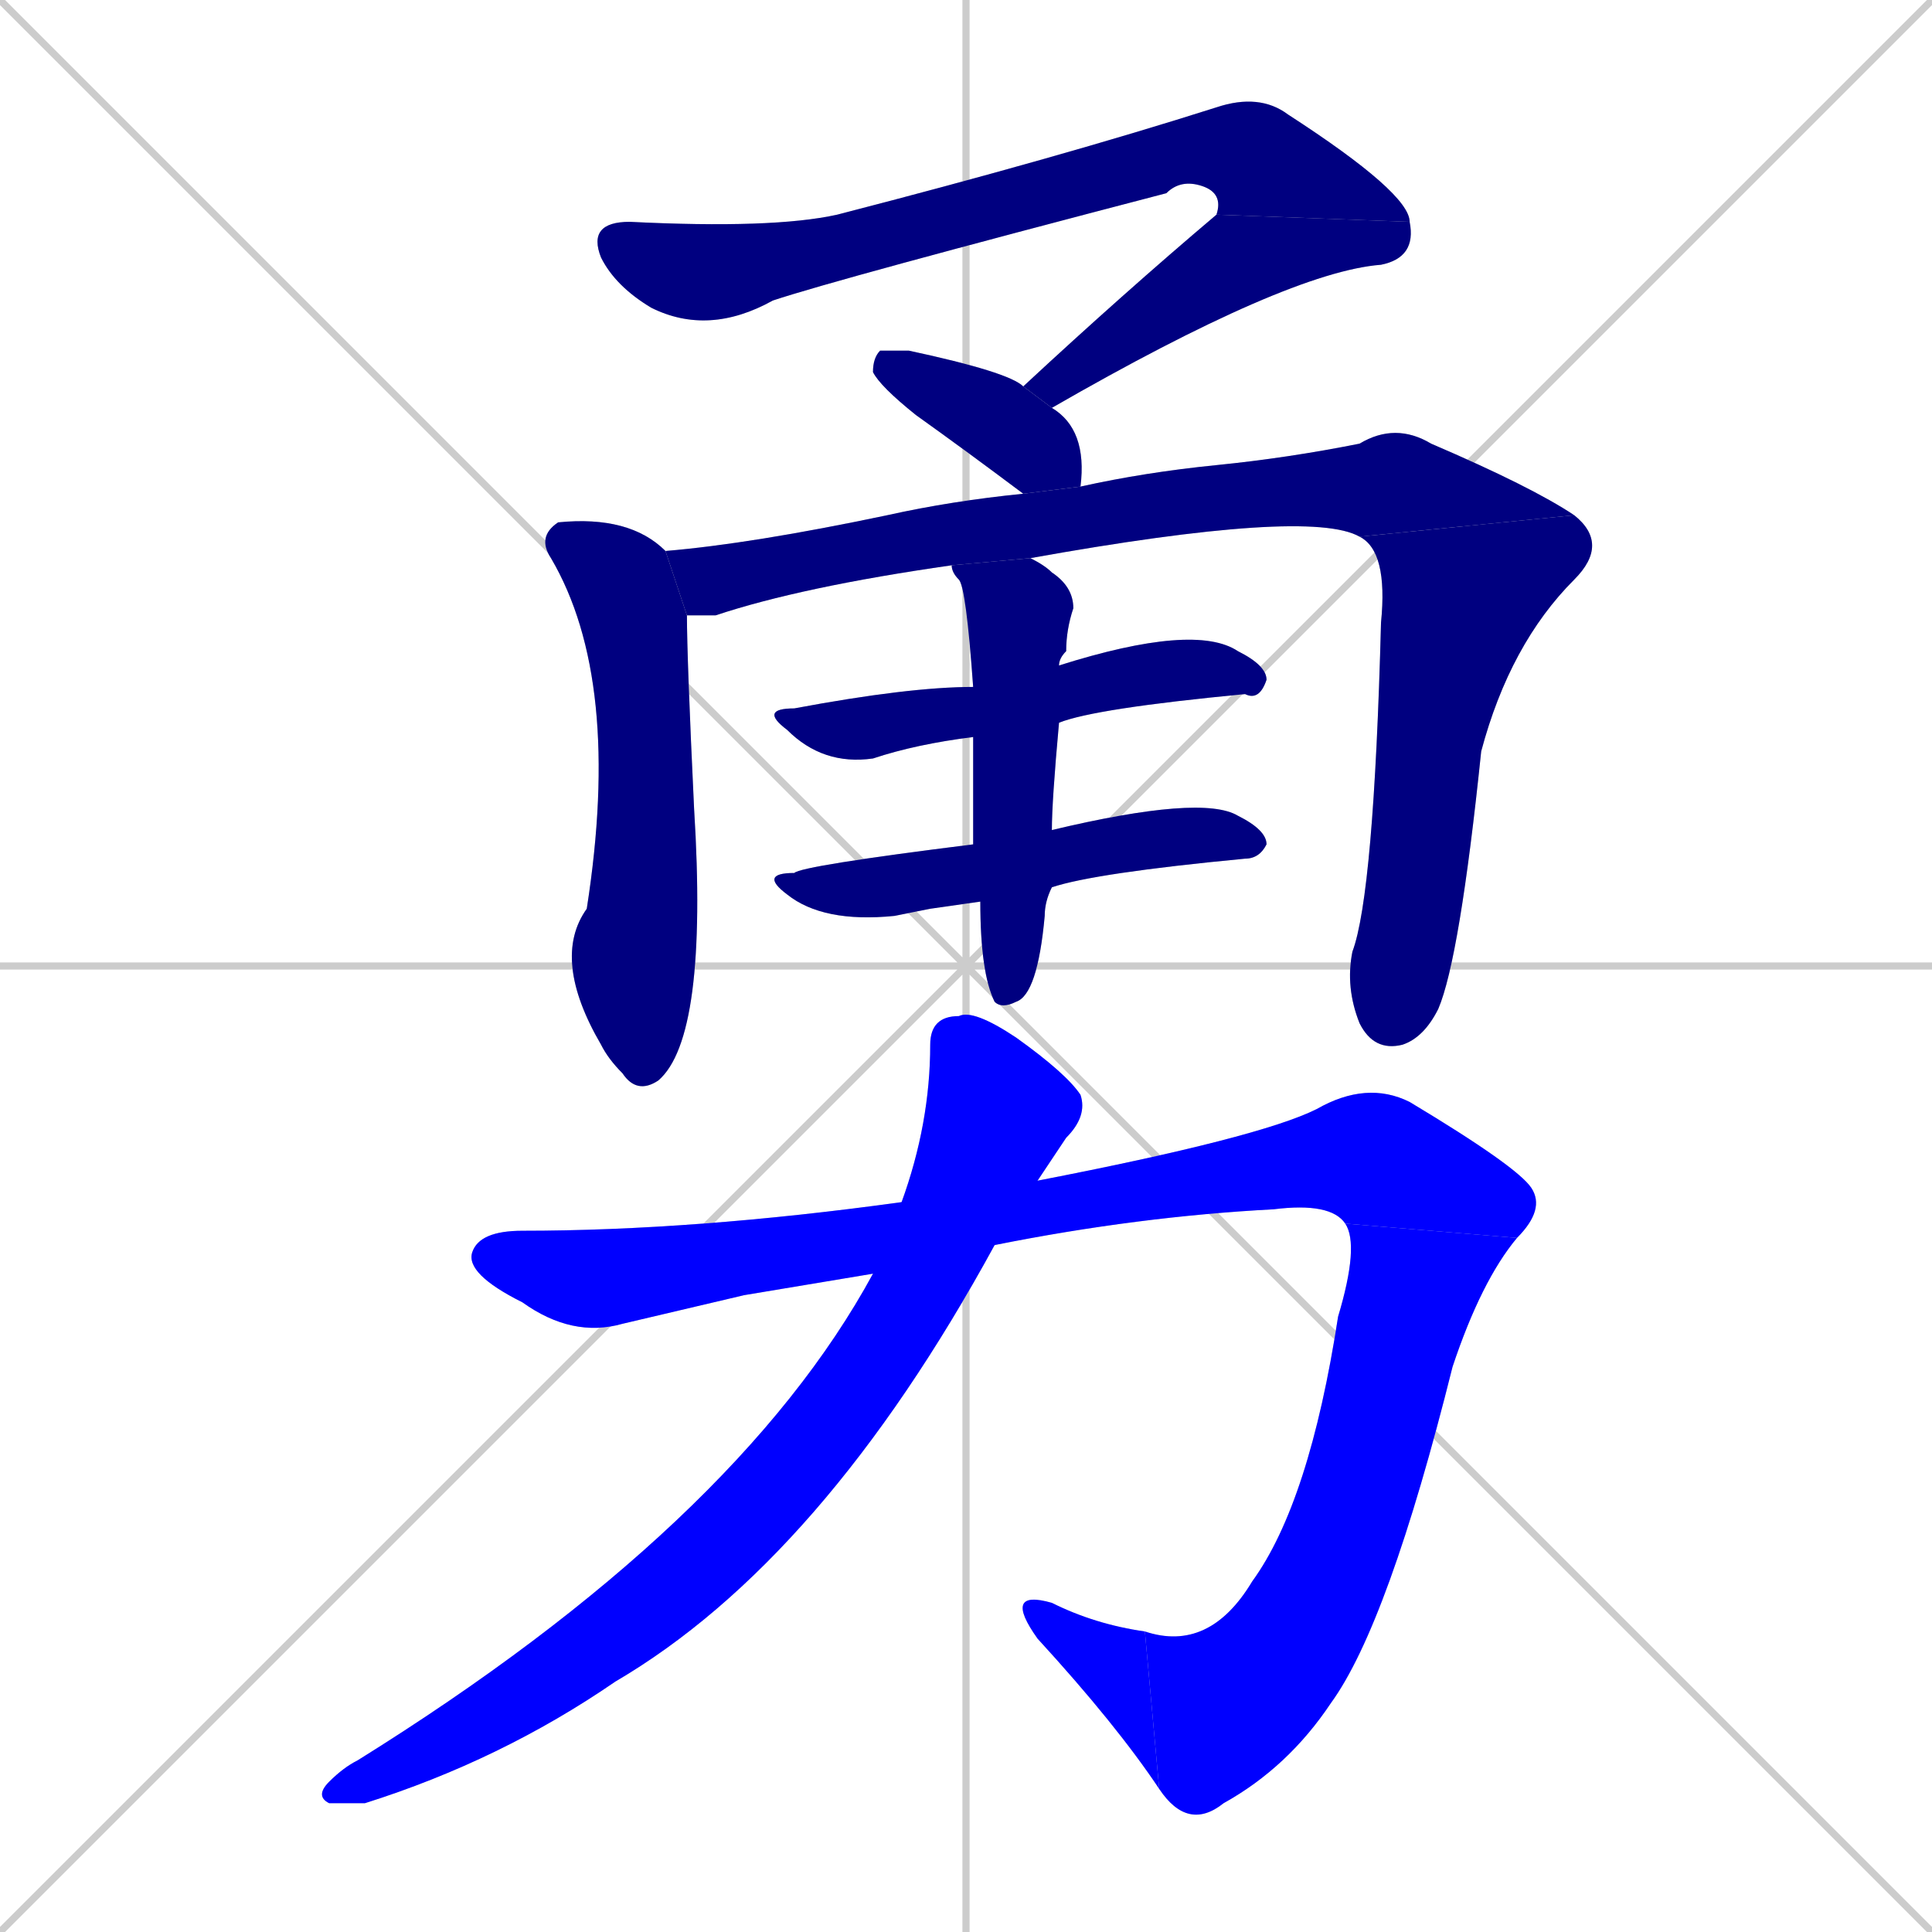 <svg xmlns="http://www.w3.org/2000/svg" xmlns:xlink="http://www.w3.org/1999/xlink" width="270" height="270"><defs><clipPath id="clip-mask-1"><rect x="82" y="13" width="115" height="34"><animate attributeName="x" from="-33" to="82" dur="0.426" begin="0; animate13.end + 1" id="animate1" fill="freeze"/></rect></clipPath><clipPath id="clip-mask-2"><rect x="143" y="30" width="55" height="27"><set attributeName="y" to="3" begin="0; animate13.end + 1" /><animate attributeName="y" from="3" to="30" dur="0.100" begin="animate1.end" id="animate2" fill="freeze"/></rect></clipPath><clipPath id="clip-mask-3"><rect x="122" y="49" width="30" height="20"><set attributeName="x" to="92" begin="0; animate13.end + 1" /><animate attributeName="x" from="92" to="122" dur="0.111" begin="animate2.end + 0.5" id="animate3" fill="freeze"/></rect></clipPath><clipPath id="clip-mask-4"><rect x="75" y="72" width="24" height="81"><set attributeName="y" to="-9" begin="0; animate13.end + 1" /><animate attributeName="y" from="-9" to="72" dur="0.300" begin="animate3.end + 0.5" id="animate4" fill="freeze"/></rect></clipPath><clipPath id="clip-mask-5"><rect x="93" y="59" width="127" height="27"><set attributeName="x" to="-34" begin="0; animate13.end + 1" /><animate attributeName="x" from="-34" to="93" dur="0.470" begin="animate4.end + 0.5" id="animate5" fill="freeze"/></rect></clipPath><clipPath id="clip-mask-6"><rect x="188" y="72" width="37" height="75"><set attributeName="y" to="-3" begin="0; animate13.end + 1" /><animate attributeName="y" from="-3" to="72" dur="0.278" begin="animate5.end" id="animate6" fill="freeze"/></rect></clipPath><clipPath id="clip-mask-7"><rect x="106" y="87" width="71" height="20"><set attributeName="x" to="35" begin="0; animate13.end + 1" /><animate attributeName="x" from="35" to="106" dur="0.263" begin="animate6.end + 0.5" id="animate7" fill="freeze"/></rect></clipPath><clipPath id="clip-mask-8"><rect x="106" y="111" width="71" height="18"><set attributeName="x" to="35" begin="0; animate13.end + 1" /><animate attributeName="x" from="35" to="106" dur="0.263" begin="animate7.end + 0.5" id="animate8" fill="freeze"/></rect></clipPath><clipPath id="clip-mask-9"><rect x="133" y="78" width="17" height="63"><set attributeName="y" to="15" begin="0; animate13.end + 1" /><animate attributeName="y" from="15" to="78" dur="0.233" begin="animate8.end + 0.5" id="animate9" fill="freeze"/></rect></clipPath><clipPath id="clip-mask-10"><rect x="65" y="151" width="151" height="36"><set attributeName="x" to="-86" begin="0; animate13.end + 1" /><animate attributeName="x" from="-86" to="65" dur="0.559" begin="animate9.end + 0.5" id="animate10" fill="freeze"/></rect></clipPath><clipPath id="clip-mask-11"><rect x="160" y="171" width="52" height="85"><set attributeName="y" to="86" begin="0; animate13.end + 1" /><animate attributeName="y" from="86" to="171" dur="0.315" begin="animate10.end" id="animate11" fill="freeze"/></rect></clipPath><clipPath id="clip-mask-12"><rect x="140" y="222" width="22" height="28"><set attributeName="x" to="162" begin="0; animate13.end + 1" /><animate attributeName="x" from="162" to="140" dur="0.081" begin="animate11.end" id="animate12" fill="freeze"/></rect></clipPath><clipPath id="clip-mask-13"><rect x="44" y="141" width="108" height="111"><set attributeName="y" to="30" begin="0; animate13.end + 1" /><animate attributeName="y" from="30" to="141" dur="0.411" begin="animate12.end + 0.5" id="animate13" fill="freeze"/></rect></clipPath></defs><path d="M 0 0 L 270 270 M 270 0 L 0 270 M 135 0 L 135 270 M 0 135 L 270 135" stroke="#CCCCCC" /><path d="M 170 30 Q 171 27 168 26 Q 165 25 163 27 Q 117 39 108 42 Q 99 47 91 43 Q 86 40 84 36 Q 82 31 88 31 Q 108 32 117 30 Q 148 22 170 15 Q 176 13 180 16 Q 197 27 197 31" fill="#CCCCCC"/><path d="M 143 54 Q 157 41 170 30 L 197 31 Q 198 36 193 37 Q 180 38 147 57" fill="#CCCCCC"/><path d="M 143 69 Q 135 63 128 58 Q 123 54 122 52 Q 122 50 123 49 Q 124 49 127 49 Q 141 52 143 54 L 147 57 Q 152 60 151 68" fill="#CCCCCC"/><path d="M 96 86 Q 96 92 97 113 Q 99 145 92 151 Q 89 153 87 150 Q 85 148 84 146 Q 77 134 82 127 Q 87 95 77 78 Q 75 75 78 73 Q 88 72 93 77" fill="#CCCCCC"/><path d="M 133 79 Q 112 82 100 86 Q 98 86 96 86 L 93 77 Q 105 76 124 72 Q 133 70 143 69 L 151 68 Q 160 66 170 65 Q 180 64 190 62 Q 195 59 200 62 Q 214 68 220 72 L 190 75 Q 183 71 144 78" fill="#CCCCCC"/><path d="M 220 72 Q 225 76 220 81 Q 211 90 207 105 Q 204 134 201 141 Q 199 145 196 146 Q 192 147 190 143 Q 188 138 189 133 Q 192 125 193 87 Q 194 77 190 75" fill="#CCCCCC"/><path d="M 136 103 Q 128 104 122 106 Q 115 107 110 102 Q 106 99 111 99 Q 127 96 136 96 L 148 93 Q 167 87 173 91 Q 177 93 177 95 Q 176 98 174 97 Q 153 99 148 101" fill="#CCCCCC"/><path d="M 130 127 L 125 128 Q 115 129 110 125 Q 106 122 111 122 Q 112 121 136 118 L 147 116 Q 168 111 173 114 Q 177 116 177 118 Q 176 120 174 120 Q 153 122 147 124 L 137 126" fill="#CCCCCC"/><path d="M 136 118 Q 136 110 136 103 L 136 96 Q 135 82 134 81 Q 133 80 133 79 L 144 78 Q 146 79 147 80 Q 150 82 150 85 Q 149 88 149 91 Q 148 92 148 93 L 148 101 Q 147 112 147 116 L 147 124 Q 146 126 146 128 Q 145 139 142 140 Q 140 141 139 140 Q 137 136 137 126" fill="#CCCCCC"/><path d="M 104 181 L 87 185 Q 80 187 73 182 Q 65 178 66 175 Q 67 172 73 172 Q 97 172 126 168 L 145 165 Q 176 159 184 155 Q 191 151 197 154 Q 212 163 214 166 Q 216 169 212 173 L 188 171 Q 186 168 178 169 Q 159 170 139 174 L 122 178" fill="#CCCCCC"/><path d="M 212 173 Q 207 179 203 191 Q 194 227 186 238 Q 180 247 171 252 Q 166 256 162 250 L 160 228 Q 169 231 175 221 Q 183 210 187 184 Q 190 174 188 171" fill="#CCCCCC"/><path d="M 162 250 Q 156 241 145 229 Q 140 222 147 224 Q 153 227 160 228" fill="#CCCCCC"/><path d="M 126 168 Q 130 157 130 146 Q 130 142 134 142 Q 136 141 142 145 Q 149 150 151 153 Q 152 156 149 159 Q 147 162 145 165 L 139 174 Q 115 218 86 235 Q 70 246 51 252 Q 48 252 46 252 Q 44 251 46 249 Q 48 247 50 246 Q 103 213 122 178" fill="#CCCCCC"/><path d="M 170 30 Q 171 27 168 26 Q 165 25 163 27 Q 117 39 108 42 Q 99 47 91 43 Q 86 40 84 36 Q 82 31 88 31 Q 108 32 117 30 Q 148 22 170 15 Q 176 13 180 16 Q 197 27 197 31" fill="#000080" clip-path="url(#clip-mask-1)" /><path d="M 143 54 Q 157 41 170 30 L 197 31 Q 198 36 193 37 Q 180 38 147 57" fill="#000080" clip-path="url(#clip-mask-2)" /><path d="M 143 69 Q 135 63 128 58 Q 123 54 122 52 Q 122 50 123 49 Q 124 49 127 49 Q 141 52 143 54 L 147 57 Q 152 60 151 68" fill="#000080" clip-path="url(#clip-mask-3)" /><path d="M 96 86 Q 96 92 97 113 Q 99 145 92 151 Q 89 153 87 150 Q 85 148 84 146 Q 77 134 82 127 Q 87 95 77 78 Q 75 75 78 73 Q 88 72 93 77" fill="#000080" clip-path="url(#clip-mask-4)" /><path d="M 133 79 Q 112 82 100 86 Q 98 86 96 86 L 93 77 Q 105 76 124 72 Q 133 70 143 69 L 151 68 Q 160 66 170 65 Q 180 64 190 62 Q 195 59 200 62 Q 214 68 220 72 L 190 75 Q 183 71 144 78" fill="#000080" clip-path="url(#clip-mask-5)" /><path d="M 220 72 Q 225 76 220 81 Q 211 90 207 105 Q 204 134 201 141 Q 199 145 196 146 Q 192 147 190 143 Q 188 138 189 133 Q 192 125 193 87 Q 194 77 190 75" fill="#000080" clip-path="url(#clip-mask-6)" /><path d="M 136 103 Q 128 104 122 106 Q 115 107 110 102 Q 106 99 111 99 Q 127 96 136 96 L 148 93 Q 167 87 173 91 Q 177 93 177 95 Q 176 98 174 97 Q 153 99 148 101" fill="#000080" clip-path="url(#clip-mask-7)" /><path d="M 130 127 L 125 128 Q 115 129 110 125 Q 106 122 111 122 Q 112 121 136 118 L 147 116 Q 168 111 173 114 Q 177 116 177 118 Q 176 120 174 120 Q 153 122 147 124 L 137 126" fill="#000080" clip-path="url(#clip-mask-8)" /><path d="M 136 118 Q 136 110 136 103 L 136 96 Q 135 82 134 81 Q 133 80 133 79 L 144 78 Q 146 79 147 80 Q 150 82 150 85 Q 149 88 149 91 Q 148 92 148 93 L 148 101 Q 147 112 147 116 L 147 124 Q 146 126 146 128 Q 145 139 142 140 Q 140 141 139 140 Q 137 136 137 126" fill="#000080" clip-path="url(#clip-mask-9)" /><path d="M 104 181 L 87 185 Q 80 187 73 182 Q 65 178 66 175 Q 67 172 73 172 Q 97 172 126 168 L 145 165 Q 176 159 184 155 Q 191 151 197 154 Q 212 163 214 166 Q 216 169 212 173 L 188 171 Q 186 168 178 169 Q 159 170 139 174 L 122 178" fill="#0000ff" clip-path="url(#clip-mask-10)" /><path d="M 212 173 Q 207 179 203 191 Q 194 227 186 238 Q 180 247 171 252 Q 166 256 162 250 L 160 228 Q 169 231 175 221 Q 183 210 187 184 Q 190 174 188 171" fill="#0000ff" clip-path="url(#clip-mask-11)" /><path d="M 162 250 Q 156 241 145 229 Q 140 222 147 224 Q 153 227 160 228" fill="#0000ff" clip-path="url(#clip-mask-12)" /><path d="M 126 168 Q 130 157 130 146 Q 130 142 134 142 Q 136 141 142 145 Q 149 150 151 153 Q 152 156 149 159 Q 147 162 145 165 L 139 174 Q 115 218 86 235 Q 70 246 51 252 Q 48 252 46 252 Q 44 251 46 249 Q 48 247 50 246 Q 103 213 122 178" fill="#0000ff" clip-path="url(#clip-mask-13)" /></svg>